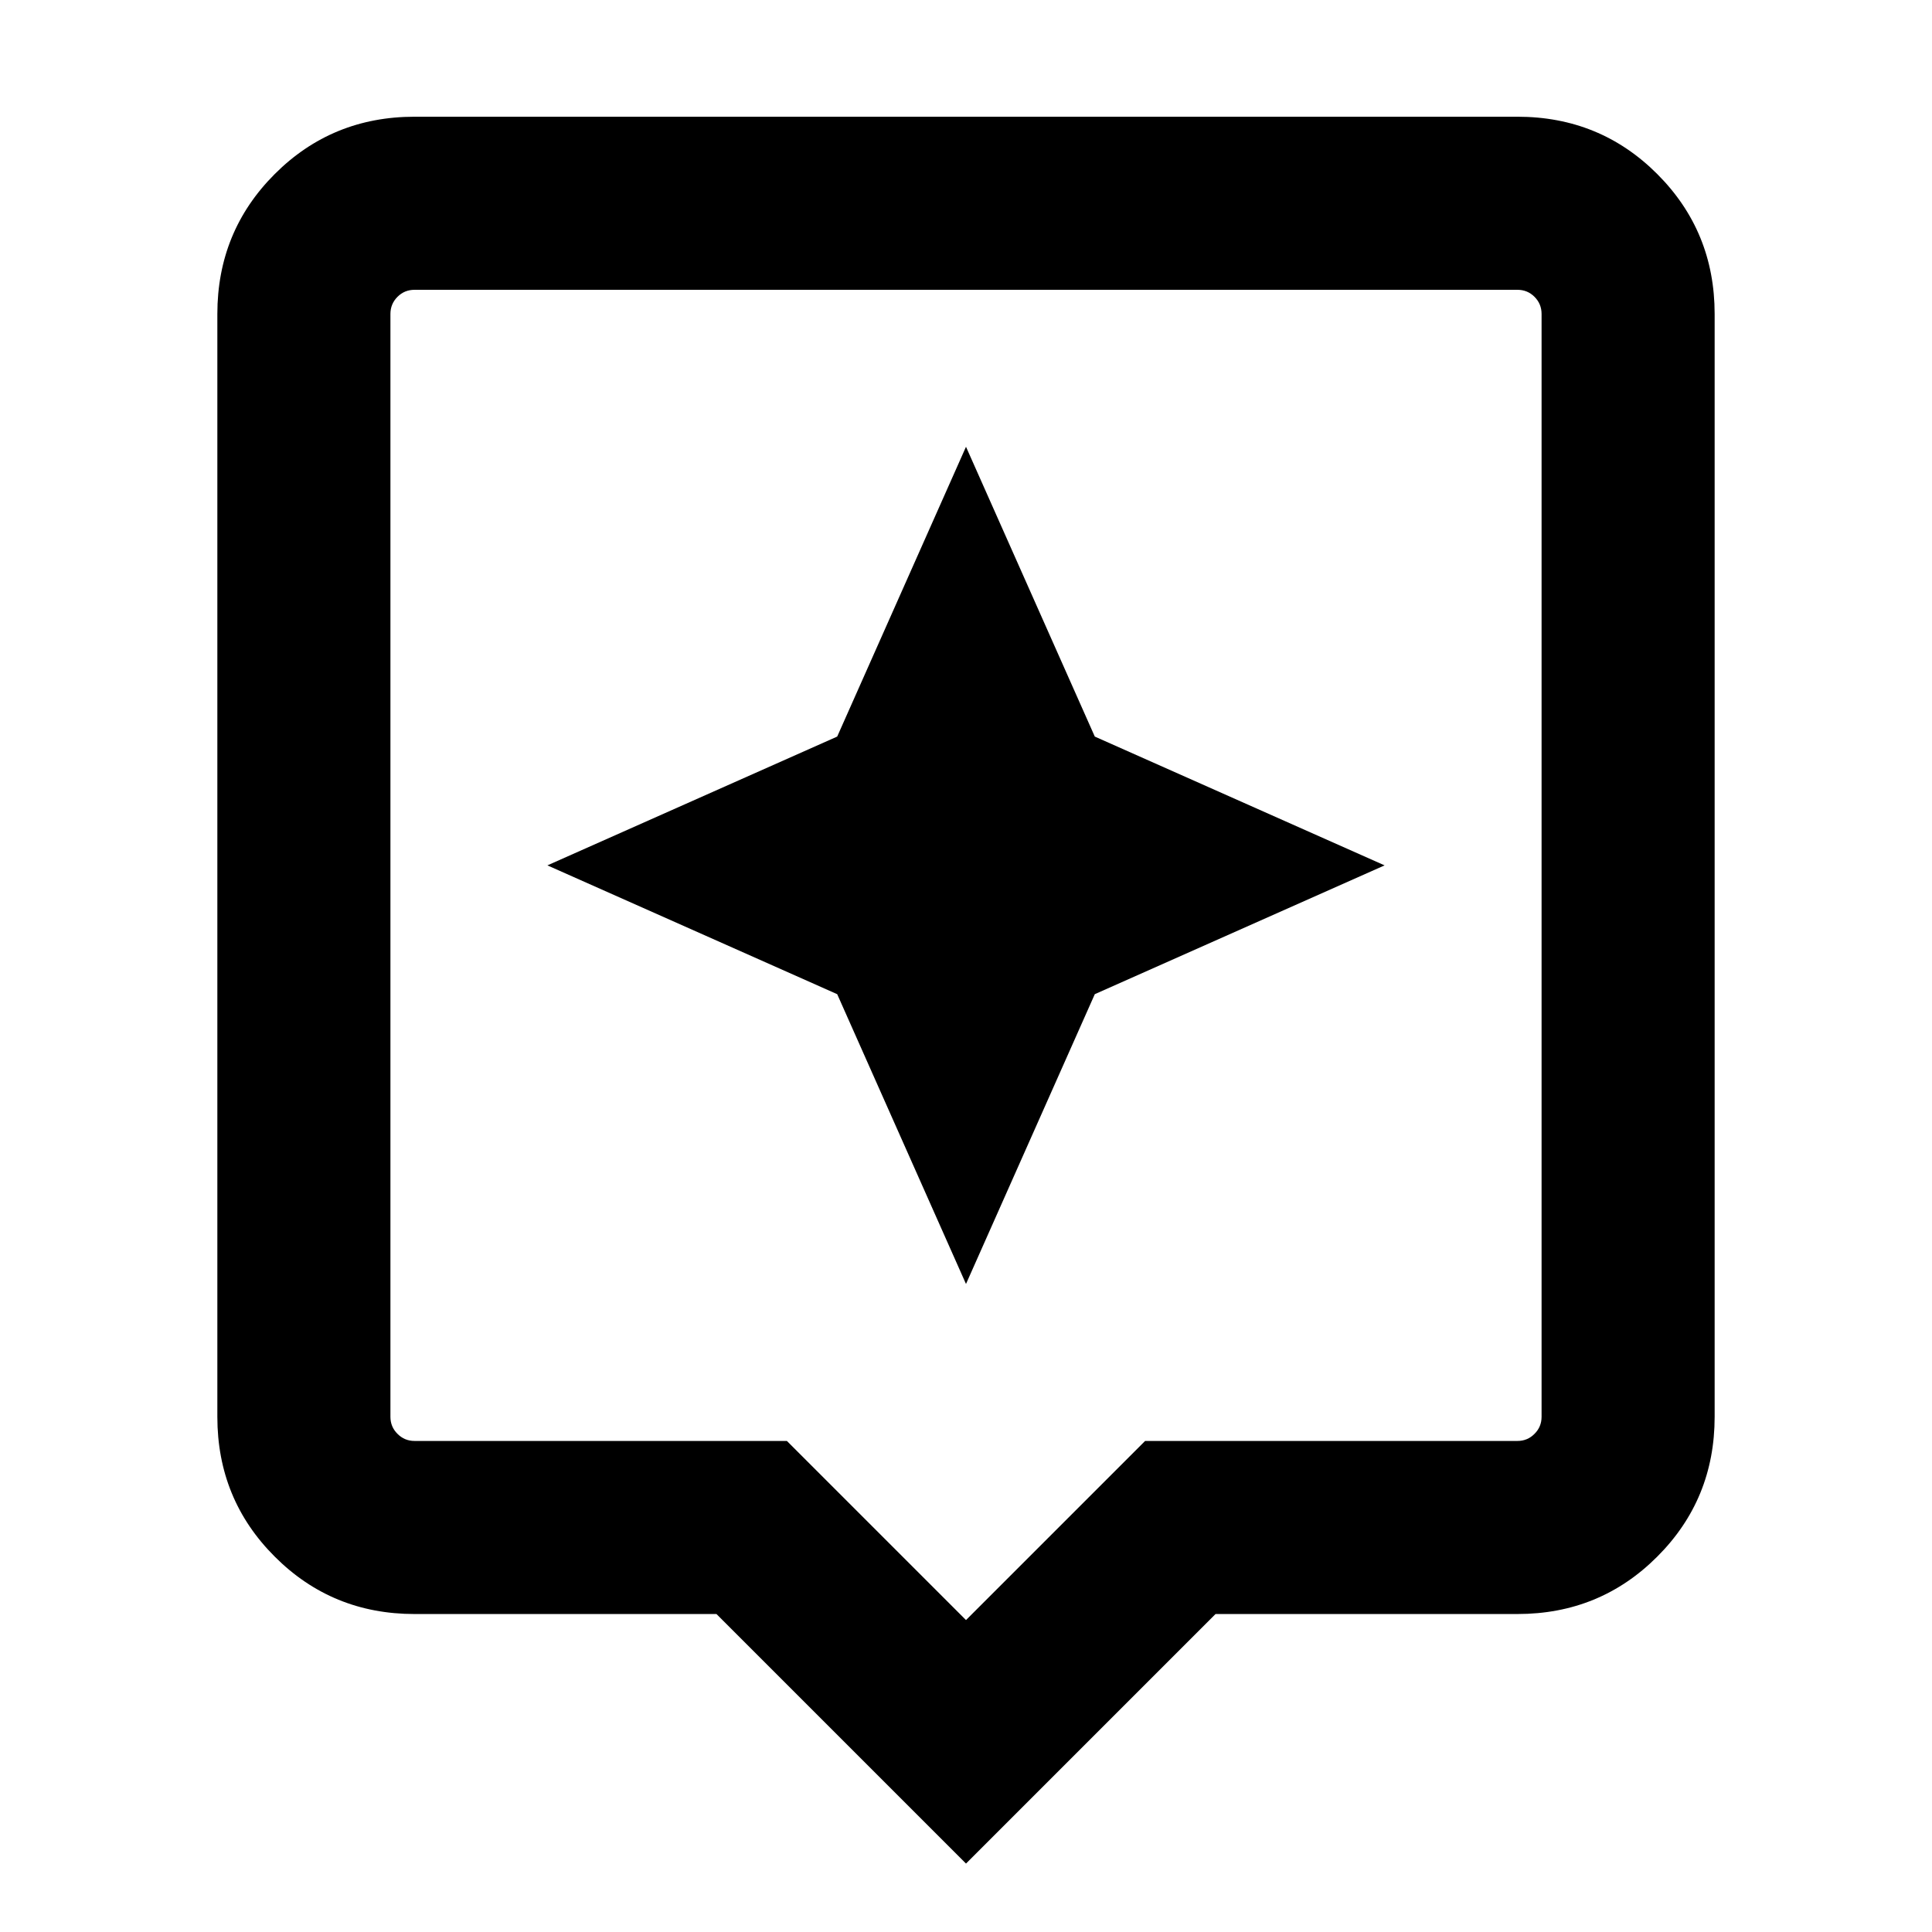 <svg xmlns="http://www.w3.org/2000/svg" height="24" width="24"><path d="m12 23.15-3.1-3.1H5.15q-1.025 0-1.737-.713Q2.7 18.625 2.7 17.6V3.9q0-1.025.713-1.738.712-.712 1.737-.712h13.7q1.025 0 1.737.712.713.713.713 1.738v13.7q0 1.025-.713 1.737-.712.713-1.737.713H15.1ZM5.15 17.9h4.625L12 20.125l2.225-2.225h4.625q.125 0 .212-.088.088-.087.088-.212V3.9q0-.125-.088-.213-.087-.087-.212-.087H5.15q-.125 0-.212.087-.088.088-.088.213v13.7q0 .125.088.212.087.088.212.088Zm-.3-14.3V17.9 3.6Zm8.75 8.75 3.6-1.6-3.6-1.6-1.6-3.6-1.6 3.6-3.6 1.6 3.6 1.6 1.6 3.6Z"/></svg>